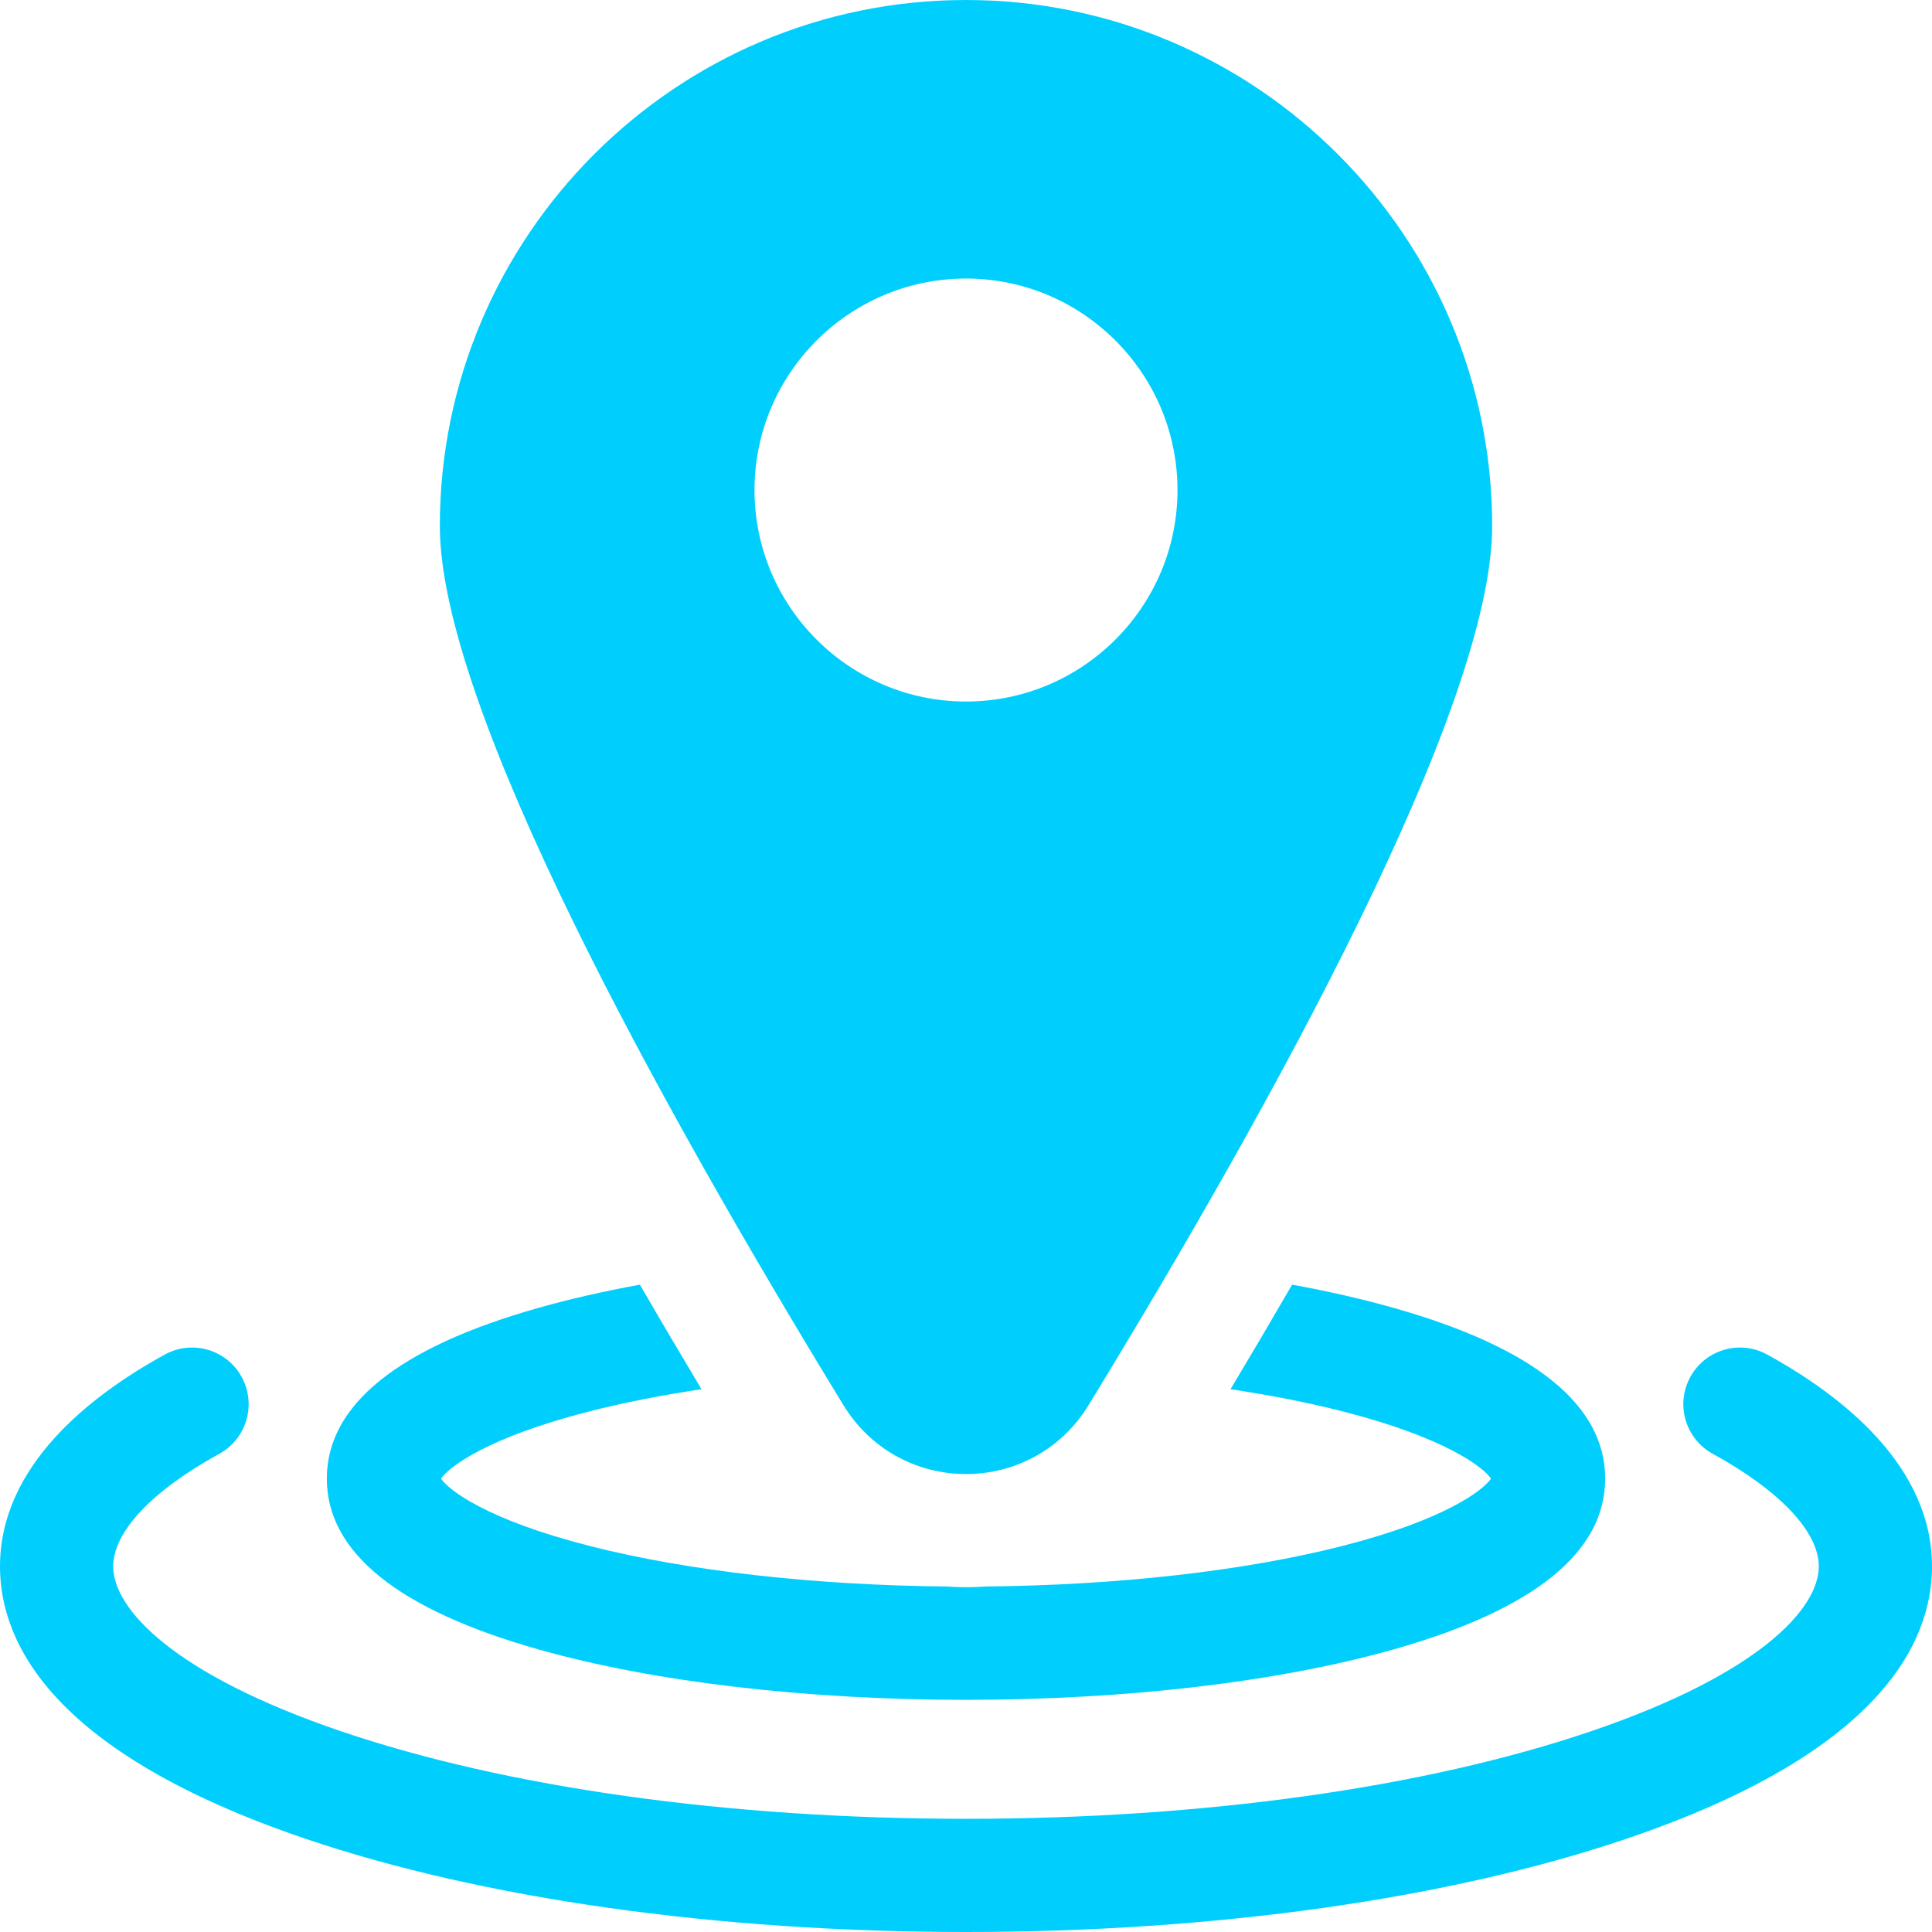 <?xml version="1.0" encoding="iso-8859-1"?>
<!-- Generator: Adobe Illustrator 21.0.0, SVG Export Plug-In . SVG Version: 6.00 Build 0)  -->
<svg fill="#00cffd" xmlns="http://www.w3.org/2000/svg" xmlns:xlink="http://www.w3.org/1999/xlink" version="1.1" id="Capa_1" x="0px" y="0px" viewBox="0 0 512 512" style="enable-background:new 0 0 512 512;" xml:space="preserve" width="512" height="512">
<g>
	<path d="M468.329,358.972c-7.263-3.989-16.382-1.336-20.369,5.924c-3.989,7.261-1.337,16.381,5.924,20.369   C471.752,395.081,482,405.963,482,415.121c0,11.201-15.87,28.561-60.413,43.694C377.582,473.767,318.775,482,256,482   s-121.582-8.233-165.587-23.185C45.87,443.683,30,426.322,30,415.121c0-9.158,10.248-20.04,28.116-29.857   c7.261-3.988,9.913-13.108,5.924-20.369c-3.989-7.26-13.106-9.913-20.369-5.924C23.749,369.916,0,388.542,0,415.121   c0,20.374,14.012,49.422,80.762,72.1C127.794,503.2,190.028,512,256,512s128.206-8.8,175.238-24.779   c66.75-22.678,80.762-51.726,80.762-72.1C512,388.542,488.251,369.916,468.329,358.972z"/>
	<path d="M142.752,437.13c30.45,8.602,70.669,13.34,113.248,13.34s82.798-4.737,113.248-13.34   c37.253-10.523,56.142-25.757,56.142-45.275c0-19.519-18.889-34.751-56.142-45.274c-8.27-2.336-17.264-4.385-26.826-6.133   c-5.193,8.972-10.634,18.207-16.323,27.708c10.584,1.588,20.521,3.535,29.545,5.834c27.416,6.983,37.432,14.844,39.491,17.866   c-2.06,3.023-12.074,10.884-39.49,17.866c-25.949,6.609-59.335,10.379-94.498,10.716c-1.703,0.126-3.419,0.197-5.147,0.197   c-1.729,0-3.444-0.071-5.148-0.197c-35.163-0.337-68.549-4.106-94.498-10.716c-27.416-6.982-37.431-14.844-39.49-17.866   c2.059-3.022,12.075-10.883,39.491-17.866c9.024-2.298,18.961-4.246,29.546-5.834c-5.689-9.5-11.13-18.737-16.323-27.708   c-9.562,1.749-18.557,3.797-26.826,6.133c-37.253,10.523-56.142,25.756-56.142,45.274   C86.61,411.373,105.499,426.606,142.752,437.13z"/>
	<path d="M256,390.634c13.353,0,25.482-6.804,32.448-18.201c48.81-79.857,106.992-185.103,106.992-232.994   C395.44,62.552,332.888,0,256,0S116.56,62.552,116.56,139.439c0,47.891,58.183,153.137,106.992,232.994   C230.518,383.83,242.648,390.634,256,390.634z M199.953,129.865c0-30.903,25.143-56.045,56.047-56.045s56.047,25.142,56.047,56.045   c0,30.904-25.143,56.046-56.047,56.046S199.953,160.77,199.953,129.865z"/>
</g>















</svg>

